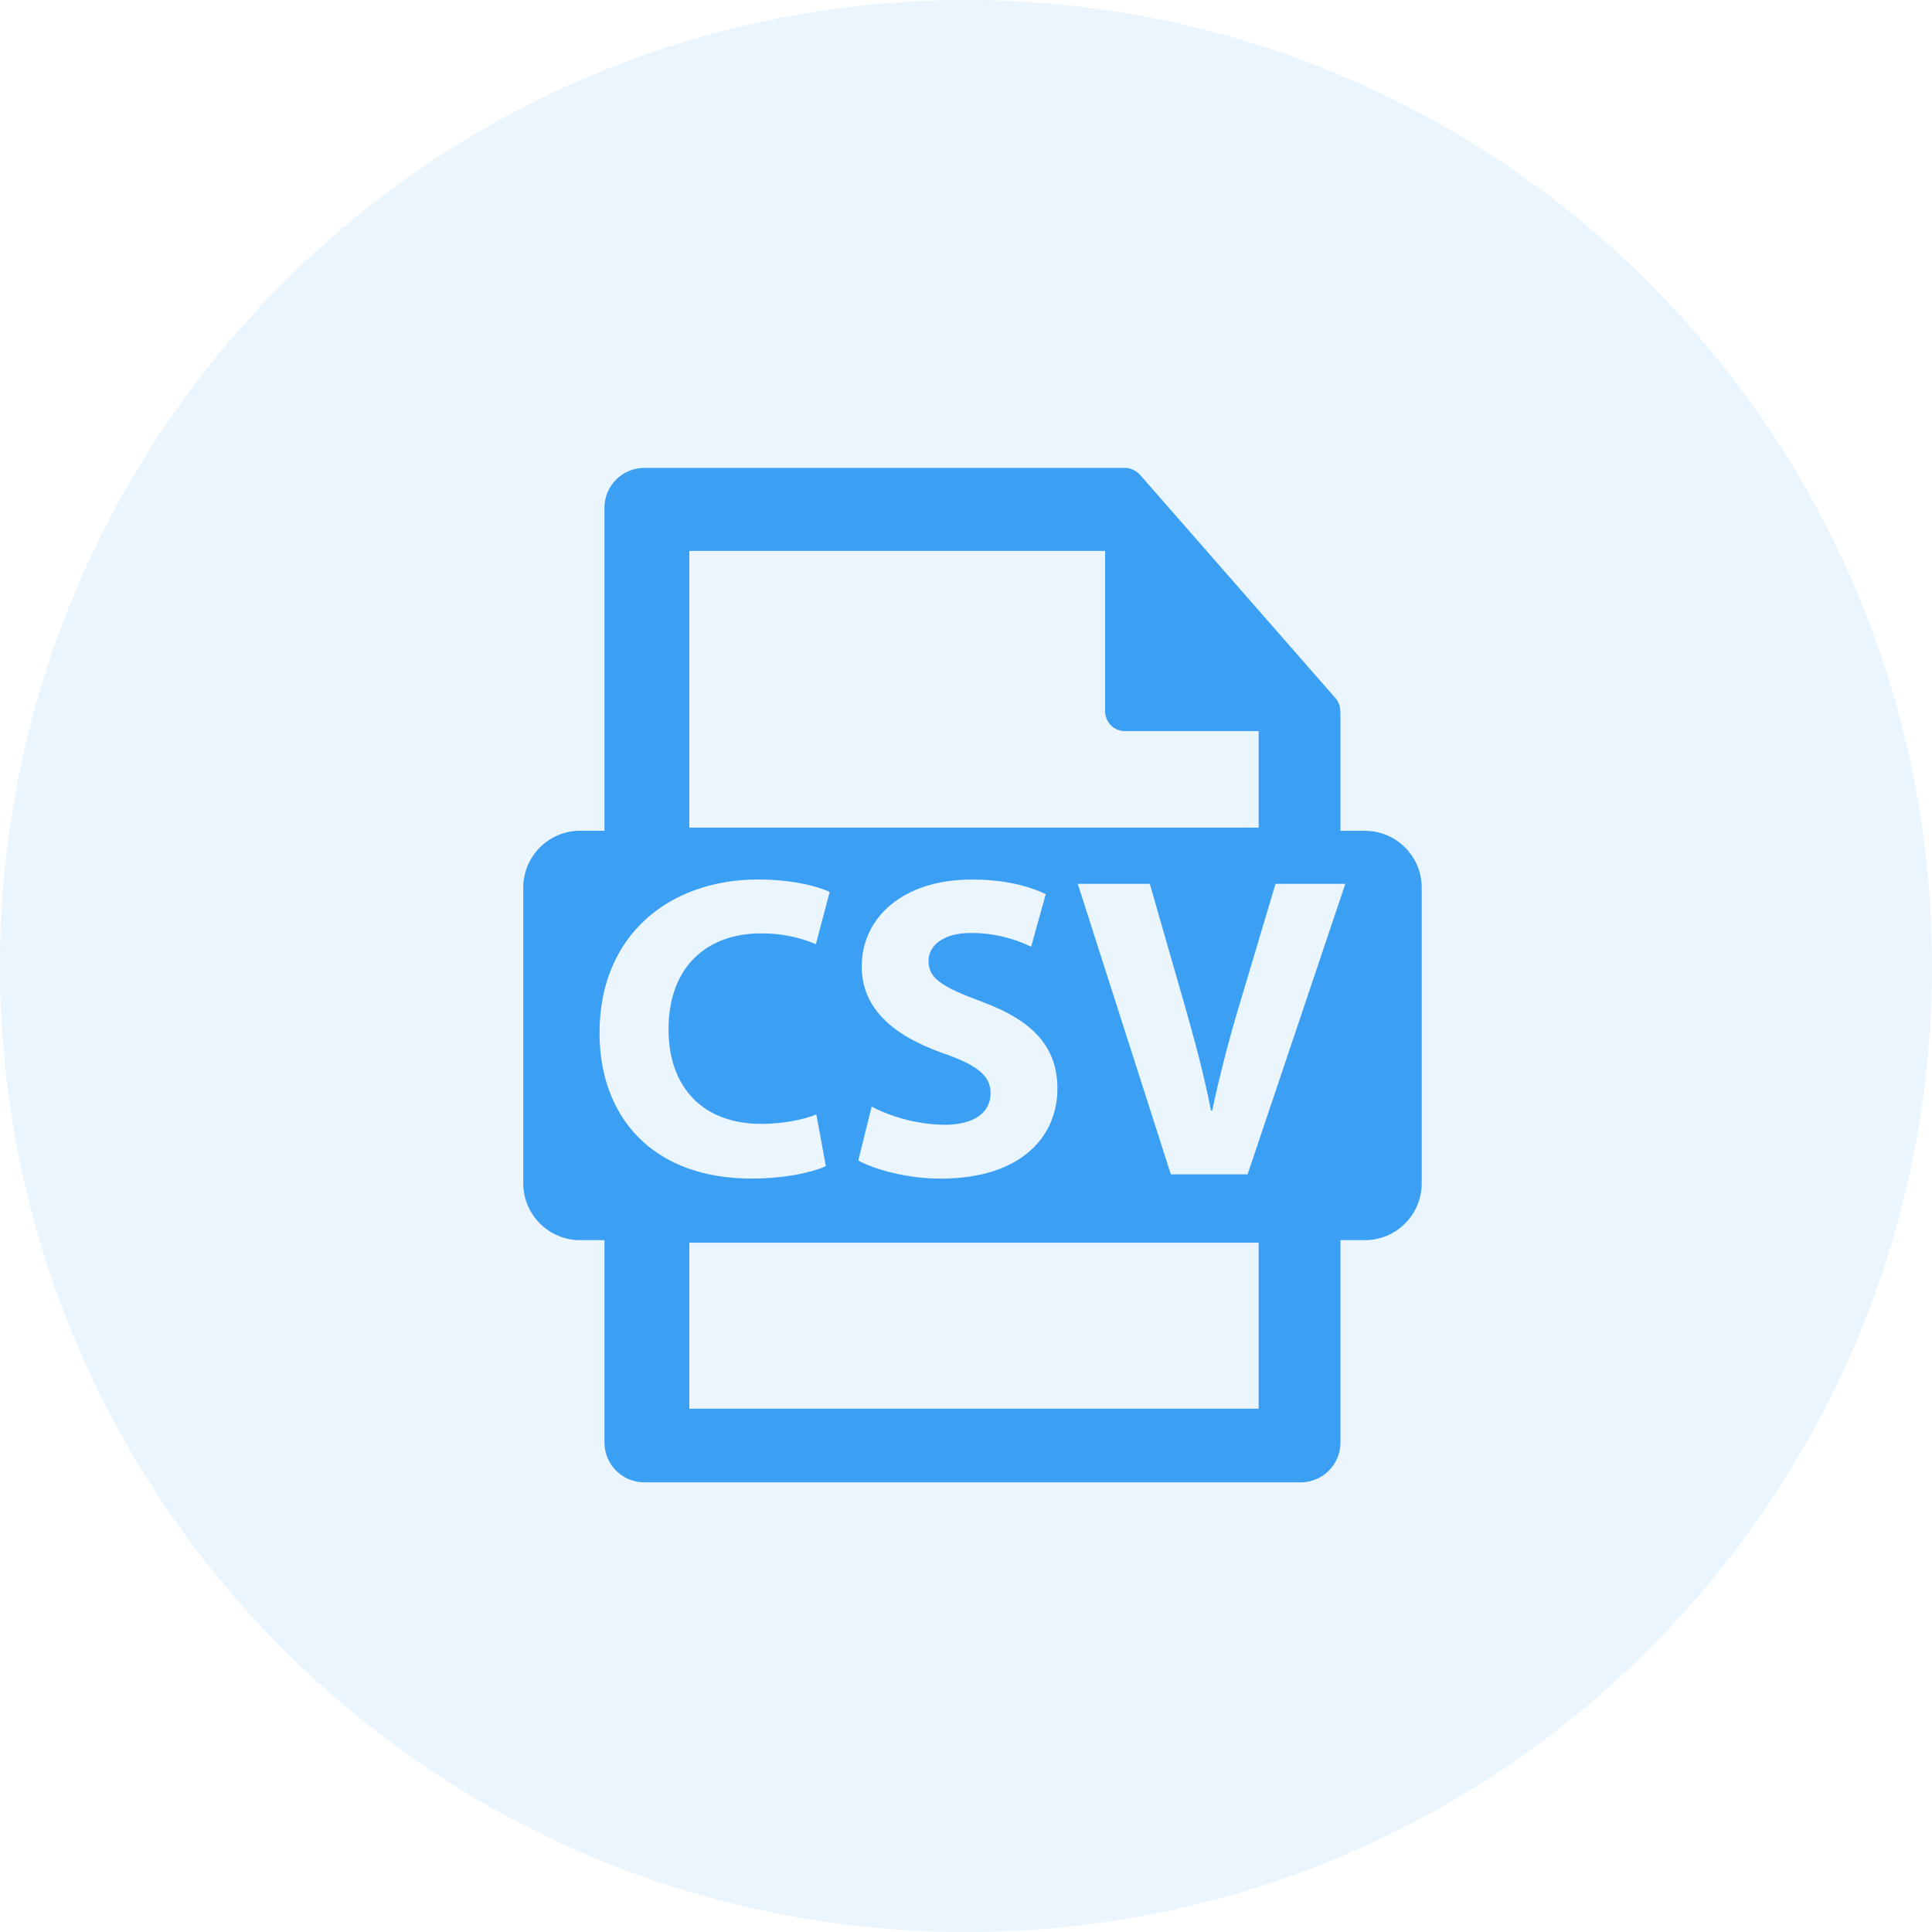 <svg width="32" height="32" viewBox="0 0 32 32" fill="none" xmlns="http://www.w3.org/2000/svg">
<path d="M0 16C0 7.163 7.163 0 16 0C24.837 0 32 7.163 32 16C32 24.837 24.837 32 16 32C7.163 32 0 24.837 0 16Z" fill="#3B9FF3" fill-opacity="0.1"/>
<path d="M22.606 13.761H22.202V11.814C22.202 11.801 22.201 11.789 22.199 11.777C22.199 11.699 22.172 11.623 22.12 11.564L18.881 7.863L18.879 7.861C18.859 7.84 18.837 7.821 18.813 7.806L18.792 7.793C18.771 7.781 18.749 7.772 18.727 7.765L18.709 7.76C18.684 7.753 18.659 7.75 18.633 7.75H10.671C10.307 7.75 10.012 8.046 10.012 8.409V13.76H9.608C9.088 13.76 8.667 14.182 8.667 14.702V19.599C8.667 20.119 9.089 20.541 9.608 20.541H10.012V23.894C10.012 24.257 10.307 24.552 10.671 24.552H21.544C21.907 24.552 22.202 24.257 22.202 23.894V20.541H22.606C23.126 20.541 23.548 20.12 23.548 19.599V14.702C23.548 14.182 23.126 13.761 22.606 13.761ZM11.417 9.125H18.304V11.78C18.304 11.963 18.451 12.11 18.633 12.11H20.847V13.708H11.417V9.125ZM15.601 17.438C14.801 17.152 14.273 16.709 14.273 16.01C14.273 15.189 14.966 14.568 16.093 14.568C16.643 14.568 17.036 14.675 17.321 14.81L17.079 15.681C16.767 15.529 16.425 15.451 16.079 15.453C15.608 15.453 15.379 15.674 15.379 15.917C15.379 16.224 15.643 16.359 16.271 16.595C17.121 16.909 17.514 17.351 17.514 18.03C17.514 18.837 16.9 19.522 15.579 19.522C15.029 19.522 14.487 19.372 14.216 19.222L14.437 18.33C14.811 18.521 15.223 18.623 15.643 18.63C16.143 18.63 16.407 18.422 16.407 18.108C16.407 17.808 16.179 17.638 15.601 17.438ZM9.93 17.109C9.93 15.474 11.101 14.567 12.557 14.567C13.121 14.567 13.549 14.681 13.742 14.774L13.514 15.638C13.225 15.517 12.914 15.456 12.6 15.46C11.743 15.46 11.073 15.98 11.073 17.051C11.073 18.008 11.643 18.615 12.607 18.615C12.943 18.615 13.3 18.551 13.521 18.458L13.679 19.314C13.486 19.407 13.029 19.521 12.451 19.521C10.787 19.522 9.93 18.48 9.93 17.109ZM20.847 23.333H11.417V20.583H20.847V23.333ZM20.664 19.451H19.393L17.851 14.639H19.044L19.629 16.674C19.792 17.252 19.942 17.795 20.057 18.394H20.078C20.2 17.822 20.345 17.255 20.513 16.695L21.127 14.639H22.283L20.664 19.451Z" fill="#3B9FF3"/>
</svg>

